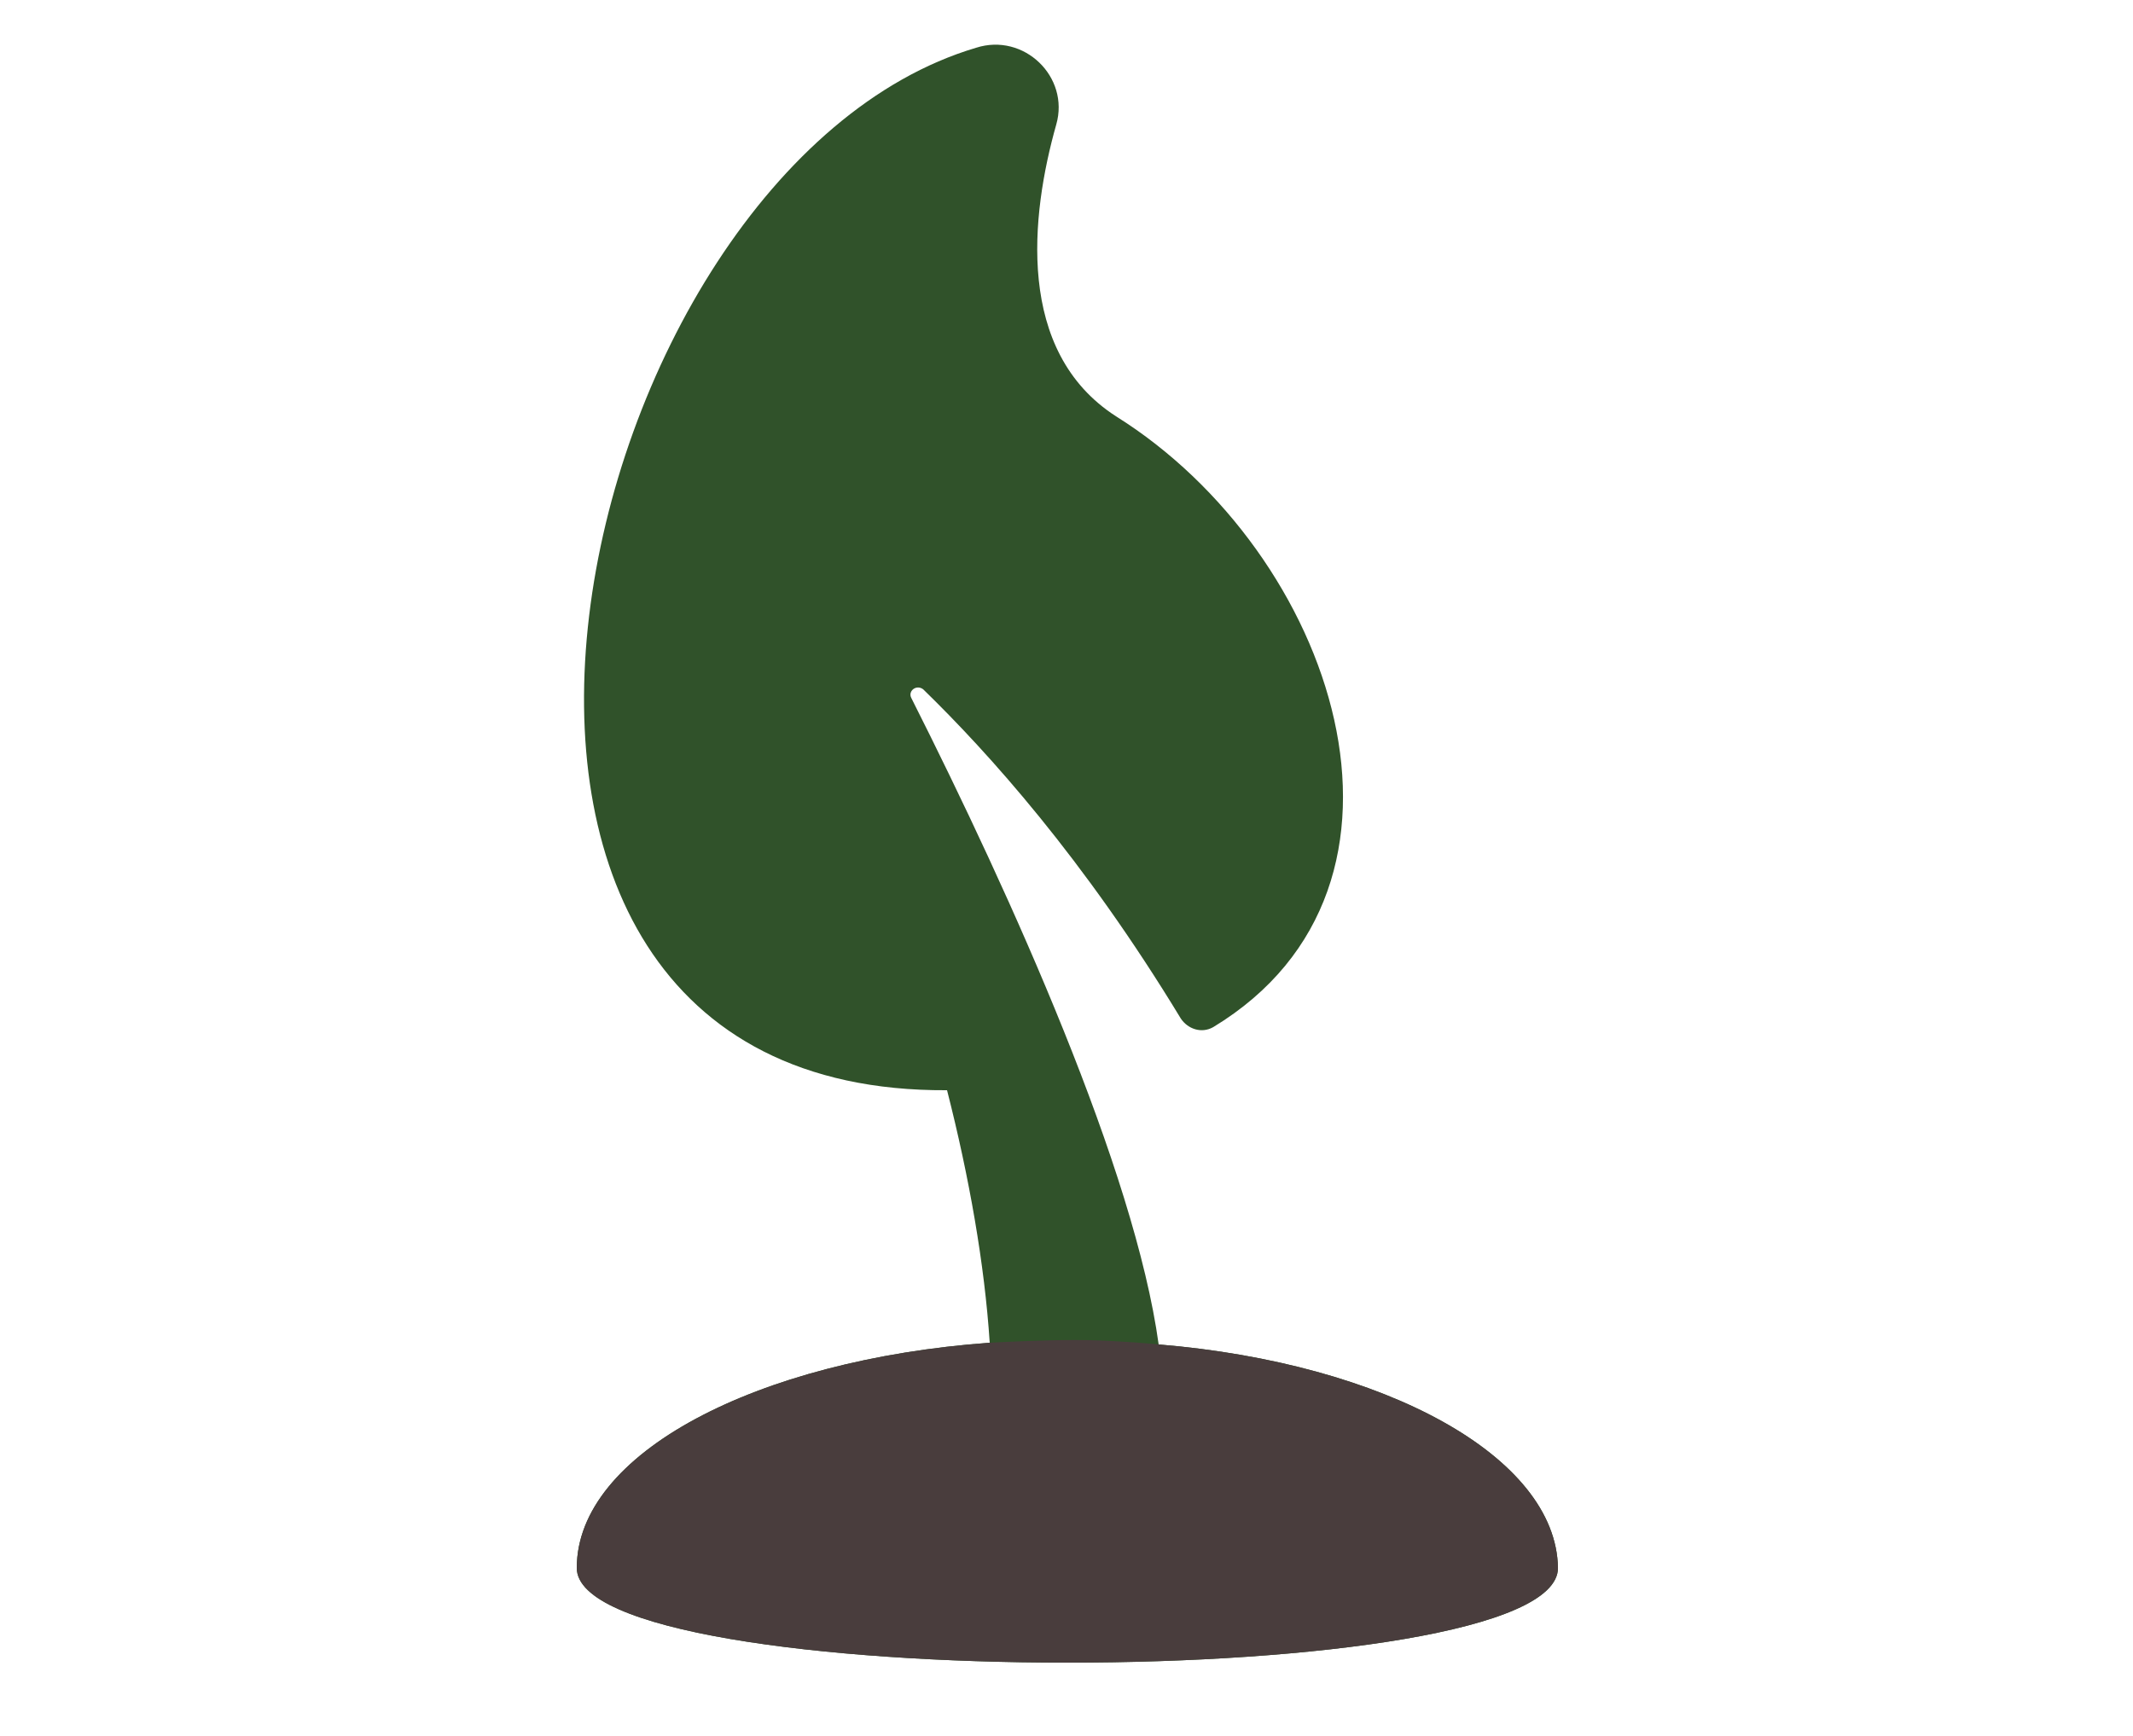<svg width="113" height="92" viewBox="0 0 113 92" fill="none" xmlns="http://www.w3.org/2000/svg">
<path d="M61.382 71.235C60.116 62.014 53.607 47.55 48.274 36.974C48.093 36.612 48.545 36.25 48.907 36.522C52.342 39.866 57.405 45.471 62.557 53.969C62.918 54.511 63.642 54.782 64.275 54.421C76.659 46.918 70.694 29.29 59.122 22.058C53.788 18.622 54.602 11.391 55.957 6.599C56.681 4.068 54.24 1.718 51.709 2.531C30.103 8.95 19.165 57.946 50.172 57.766C51.348 62.376 52.161 66.986 52.432 71.144C40.048 72.049 30.556 77.02 30.556 83.078C30.556 89.767 82.536 89.767 82.536 83.078C82.445 77.201 73.405 72.23 61.382 71.235L61.382 71.235Z" fill="#30522A"/>
<path d="M30.556 83.078C30.556 77.02 40.048 72.049 52.432 71.144C53.288 71.096 55.4 71 57 71C58.6 71 60.588 71.157 61.382 71.235C73.404 72.23 82.445 77.201 82.536 83.078C82.536 89.767 30.556 89.767 30.556 83.078Z" fill="#493D3D"/>
</svg>
